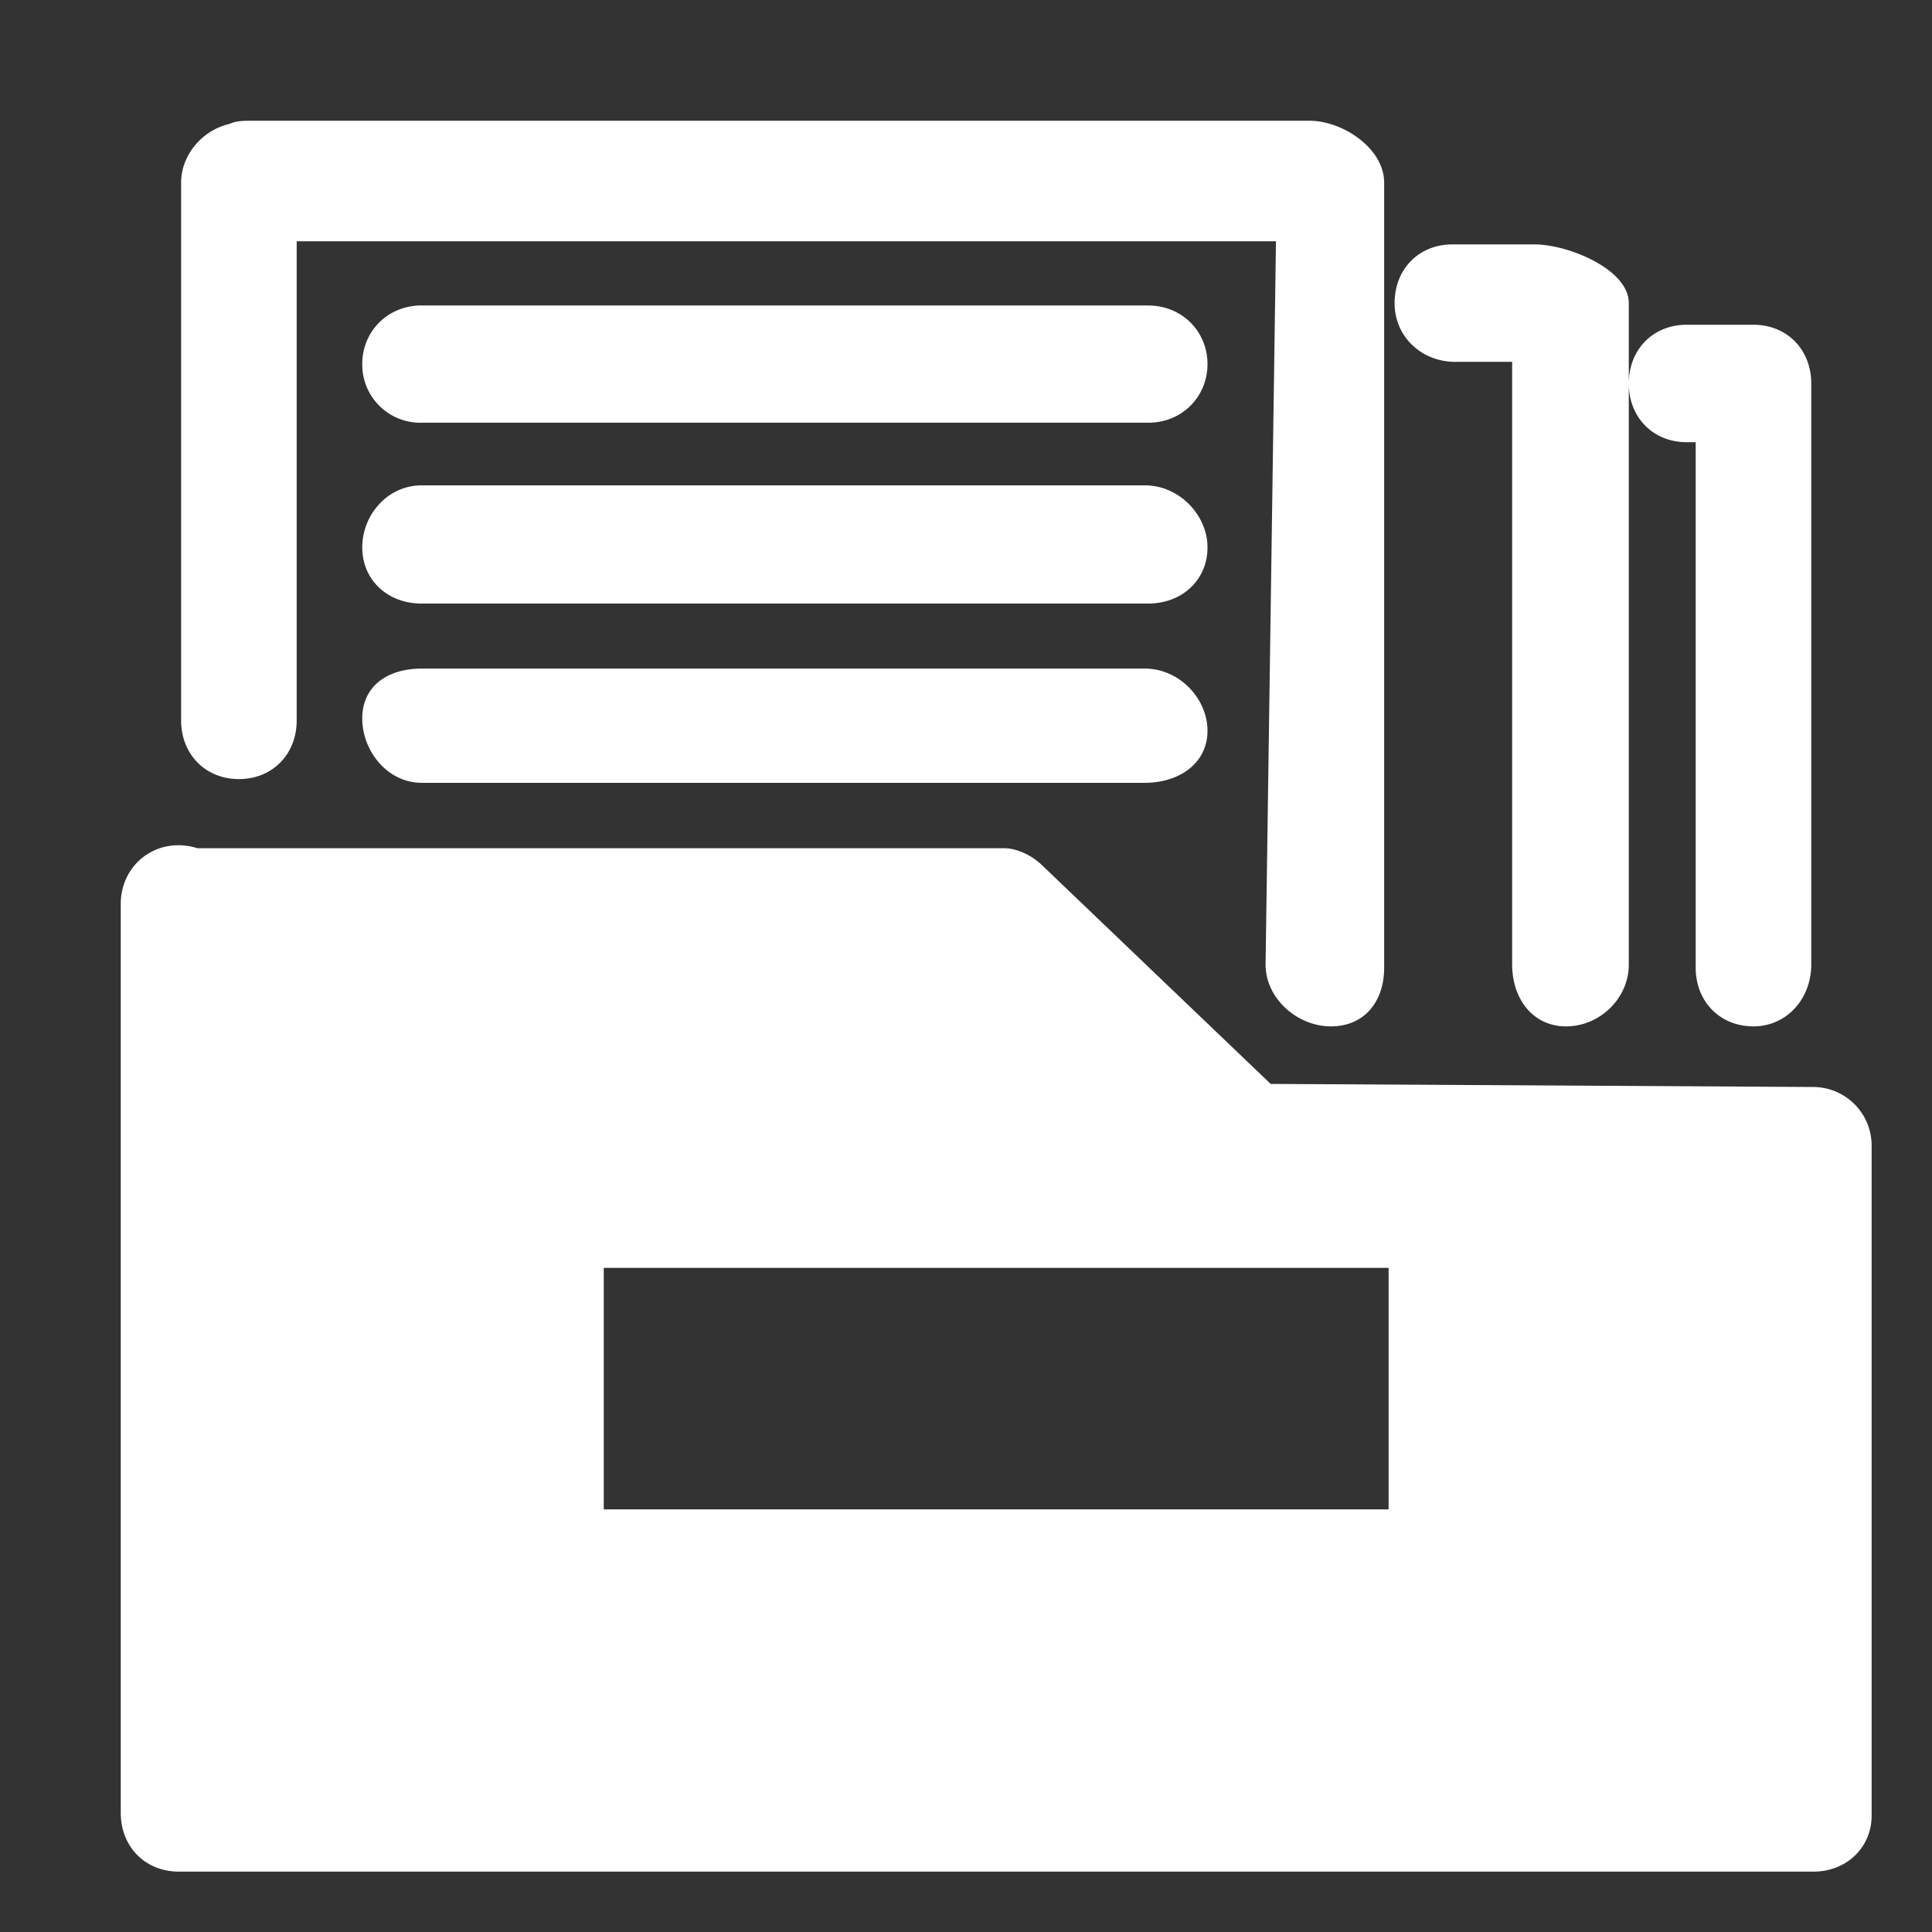 <svg t="1595228268795" class="icon" viewBox="0 0 1024 1024" version="1.1" xmlns="http://www.w3.org/2000/svg" p-id="16496" width="48" height="48"><rect x="0" y="0" width="1024" height="1024" fill="#333333" stroke="none"/><path d="M961.12 576.128A31.04 31.04 0 0 1 992 607.36V962.4c0 16.448-12.992 29.6-30.88 29.6H94.88C76.992 992 64 978.88 64 960.768v-481.6c0-21.376 19.52-36.16 40.64-29.6h427.424c6.496 0 14.624 3.296 21.12 9.856l120.288 115.072 287.648 1.632zM320 672v128h416V672H320zM126.624 412.928c-17.728 0-30.624-13.12-30.624-31.104V96.768c0-14.72 11.296-27.84 25.792-31.136C124.992 64 129.856 64 133.088 64h560.96c17.728 0 39.584 14.72 39.584 32.768v416.096c0 18.016-10.496 31.136-28.224 31.136-17.76 0-34.624-14.72-34.624-32.768l5.504-383.36h-519.04v253.952c0 18.016-12.896 31.104-30.624 31.104z m644.8-221.12c-17.76 0-32.256-13.12-32.256-31.168 0-18.016 12.896-31.104 30.624-31.104h43.52c17.728 0 49.984 13.12 49.984 31.104v350.592c0 18.016-15.488 32.768-33.216 32.768s-28.608-14.72-28.608-32.768V191.776h-30.08z m127.328 42.56h-4.832c-17.728 0-30.624-13.12-30.624-31.104 0-18.048 12.896-31.136 30.624-31.136h35.456c17.728 0 30.624 13.12 30.624 31.136v307.968C960 529.248 947.104 544 929.376 544c-17.728 0-30.624-13.12-30.624-31.136V234.368zM608.48 161.92c18.24 0 31.52 13.952 31.52 31.04 0 17.12-13.28 31.104-31.52 31.104H223.52A30.816 30.816 0 0 1 192 192.96c0-17.12 13.28-31.072 31.52-31.072h384.96z m-1.664 95.328c18.24 0 33.184 15.776 33.184 32.896s-13.28 29.76-31.52 29.76H223.52c-18.24 0-31.52-12.64-31.52-29.76s13.28-32.896 31.52-32.896h383.296z m0 97.12c18.24 0 33.184 15.872 33.184 32.992 0 17.12-14.944 27.552-33.184 27.552H223.52c-18.24 0-31.52-16.96-31.52-34.08 0-17.12 13.28-26.464 31.52-26.464h383.296z" fill="#ffffff" p-id="16497"></path></svg>